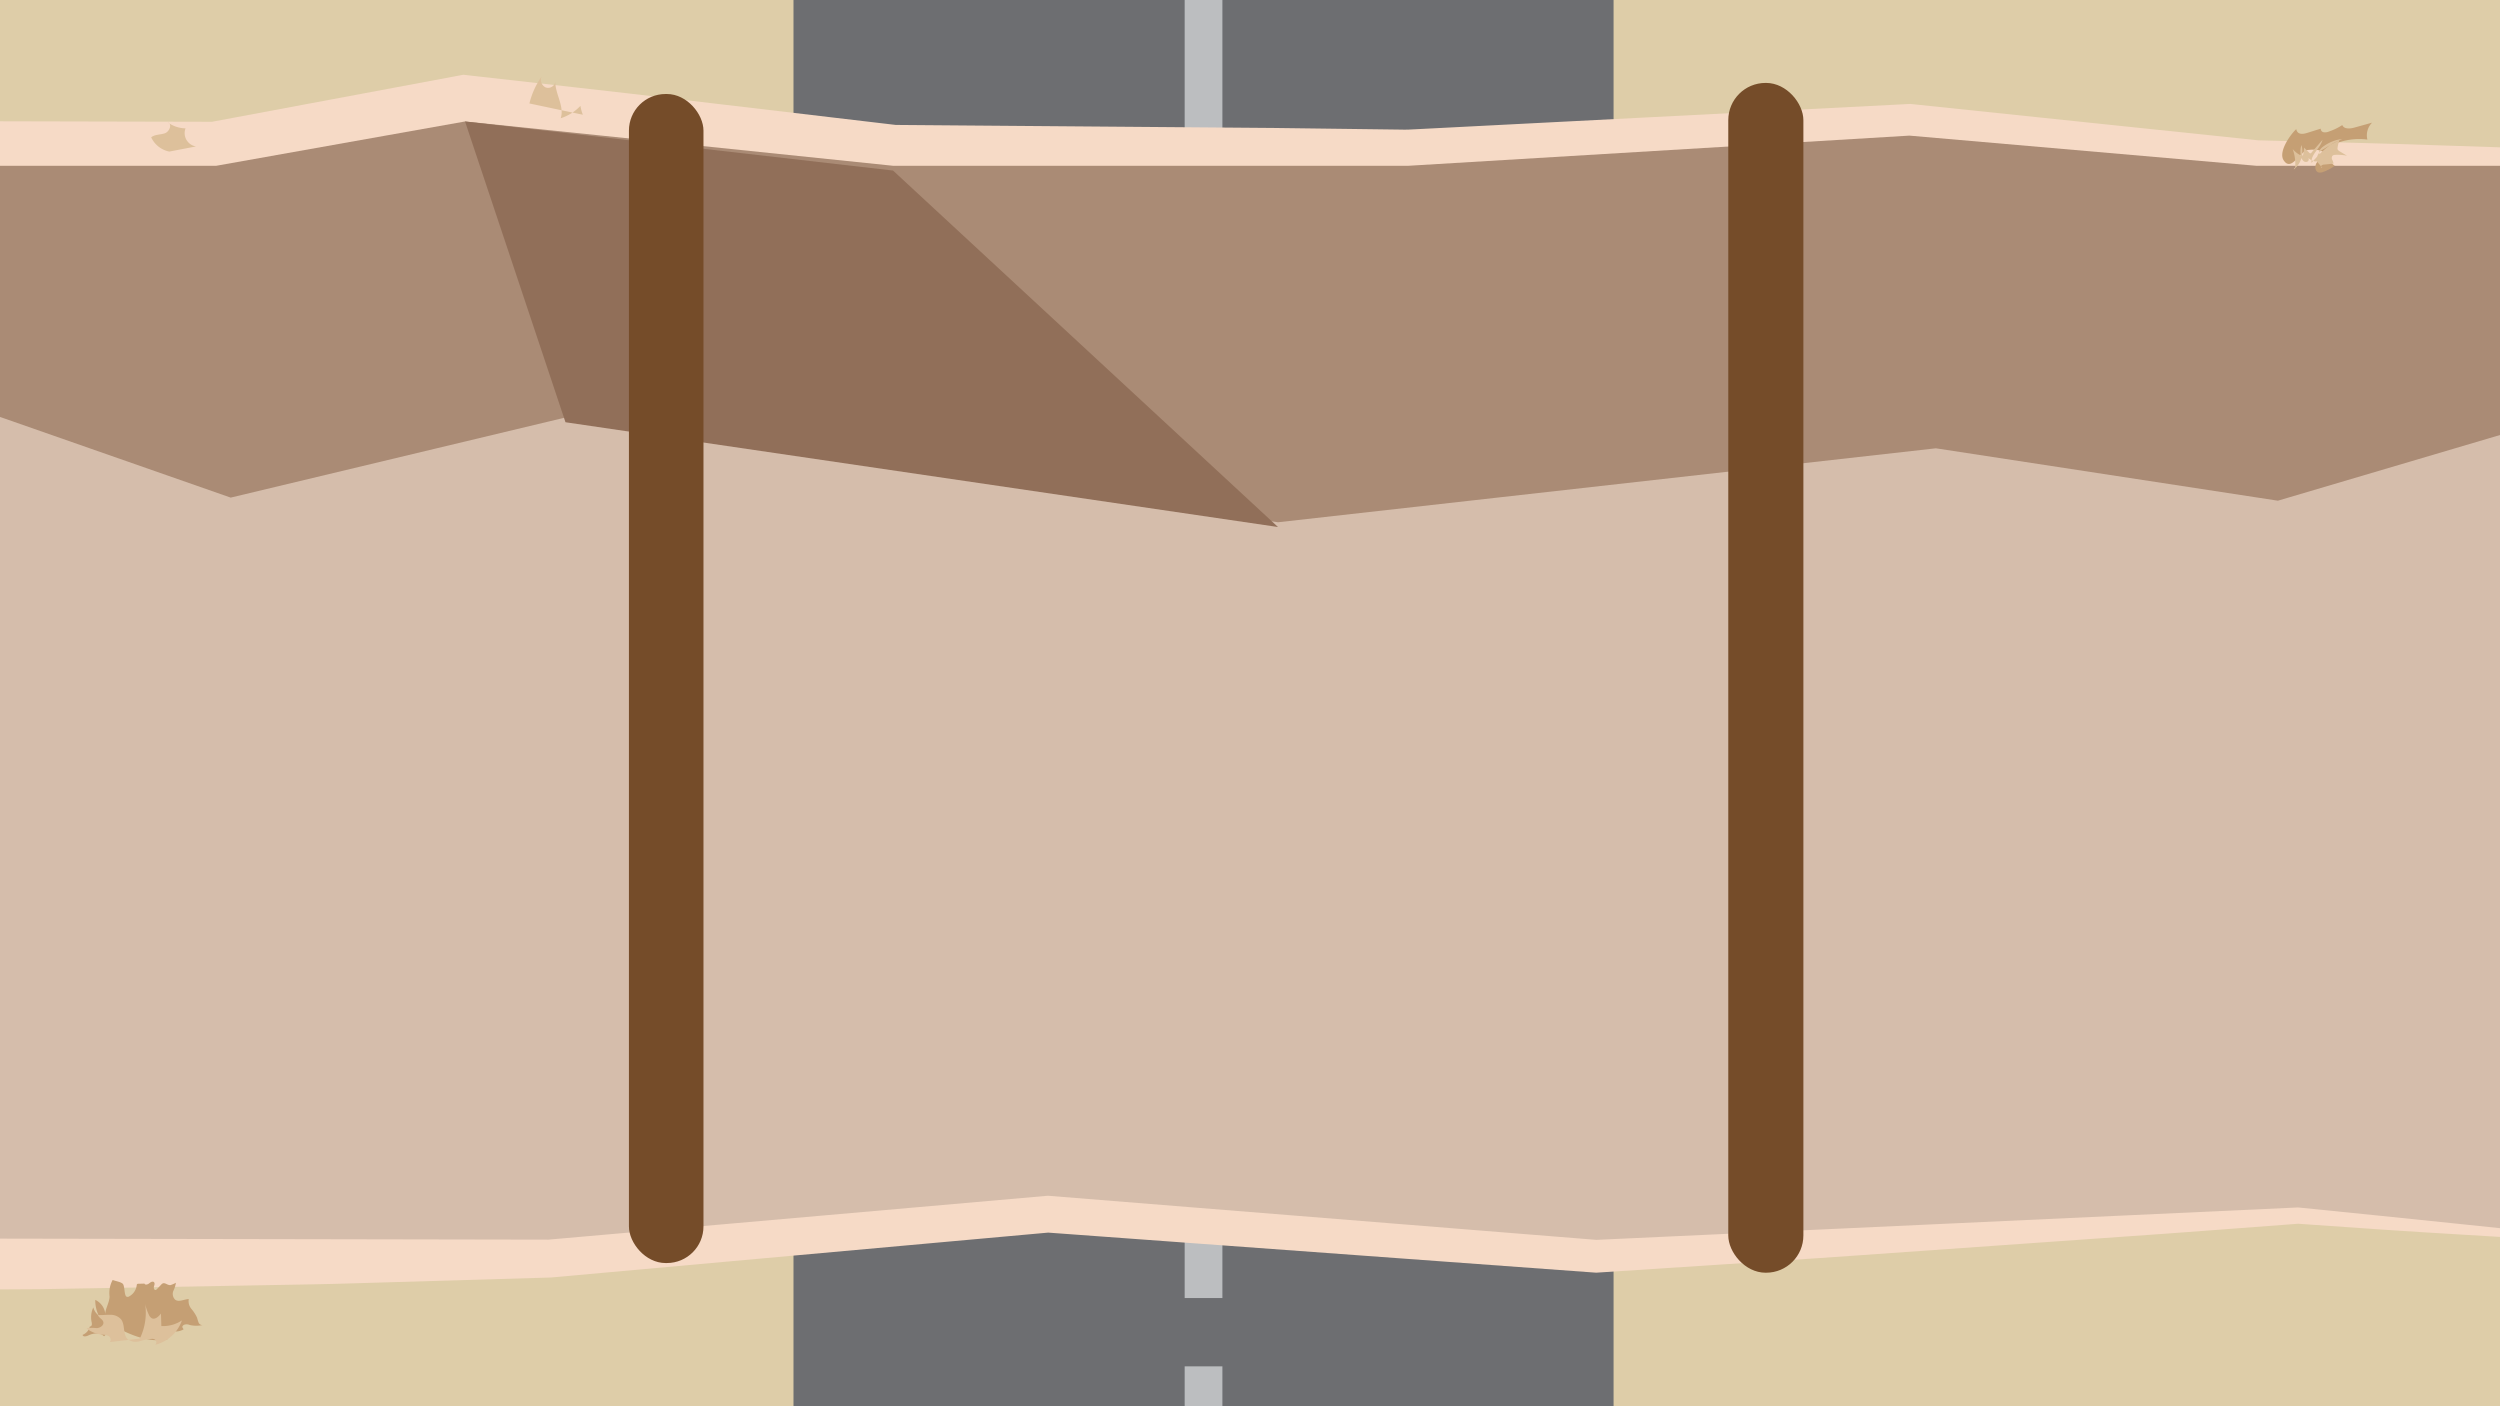 <svg id="ee183988-4fb6-4fe5-b9a2-901a8b6cd5d0" data-name="Layer 1" xmlns="http://www.w3.org/2000/svg" xmlns:xlink="http://www.w3.org/1999/xlink" viewBox="0 0 530.043 298.149"><defs><style>.b6022067-6fc6-446f-82fc-d7e1ebf8a5f4,.bfcc2651-66b4-4b19-a7d8-77dbd55bd306{fill:none;}.b596264b-b89d-4ba3-afaa-a7c163f578ab{clip-path:url(#a9bcf3df-94d5-46c1-a28e-9d8c99fbc609);}.a9b7d3ea-9397-4a3f-9839-1fe5c8b2e2b0{fill:#decda8;}.a5a87369-168a-4c59-abc7-af9f07bb07a6{fill:#6d6e71;}.bfcc2651-66b4-4b19-a7d8-77dbd55bd306{stroke:#bcbec0;stroke-miterlimit:10;stroke-width:8px;stroke-dasharray:44.835 14.484;}.edb81552-3cf6-4736-8c01-054d72c512f1{fill:#d5bdab;}.f51baa1e-899b-4056-9e06-3da452023493{fill:#f6dac6;}.ae7308b8-2311-42f0-8199-7300502e0bf7{clip-path:url(#f177d2b2-8f23-417e-95f2-2cfee929fc61);}.a1746faf-cb80-4c20-8193-42a34ff4e022{fill:#aa8b75;}.a867c9c6-6603-4fed-a39b-e4fba3245f20{fill:#916f59;}.e667a02d-c132-49df-845f-87bd9e478a9f{fill:#c59f74;}.aaf3dd54-700c-44ac-b8c7-1dd12f90efa4{fill:#ddc09b;}.a5b30dd6-1245-4875-9359-3baeacafe13a{fill:#754c29;}</style><clipPath id="a9bcf3df-94d5-46c1-a28e-9d8c99fbc609"><rect class="b6022067-6fc6-446f-82fc-d7e1ebf8a5f4" width="530.043" height="298.149"/></clipPath><clipPath id="f177d2b2-8f23-417e-95f2-2cfee929fc61"><polygon class="b6022067-6fc6-446f-82fc-d7e1ebf8a5f4" points="557.251 241.26 488.57 218.658 338.443 241.26 241.421 226.985 116.315 241.26 -16.53 241.26 -16.53 35.148 45.847 35.148 98.595 25.752 189.336 35.148 298.613 35.148 404.826 28.754 478.358 35.148 557.251 35.148 557.251 241.26"/></clipPath></defs><title>Artboard 111</title><g class="b596264b-b89d-4ba3-afaa-a7c163f578ab"><rect class="a9b7d3ea-9397-4a3f-9839-1fe5c8b2e2b0" x="115.947" y="-115.947" width="298.149" height="530.043" transform="translate(115.947 414.096) rotate(-90)"/><polygon class="a5a87369-168a-4c59-abc7-af9f07bb07a6" points="342.105 334.525 168.233 334.525 168.233 0 255.169 0 342.105 0 342.105 334.525"/><line class="bfcc2651-66b4-4b19-a7d8-77dbd55bd306" x1="255.169" y1="334.525" x2="255.169"/><polygon class="edb81552-3cf6-4736-8c01-054d72c512f1" points="557.251 263.62 487.228 256.624 338.443 263.62 222.169 254.305 116.315 263.62 -16.53 263.62 -16.53 35.777 45.847 35.777 98.595 25.752 189.336 35.777 298.613 35.777 404.826 29.156 478.358 35.777 557.251 35.777 557.251 263.62"/><path class="f51baa1e-899b-4056-9e06-3da452023493" d="M557.629,264.037c-11.449-.823-23.038-1.532-34.834-2.231-11.79-.67-23.802-1.521-35.847-2.371l.413.011c-12.383.917-24.763,1.906-37.149,2.749l-37.155,2.617c-12.386.853-24.768,1.79-37.158,2.569l-37.164,2.43-.322.021-.465-.034-116.338-8.507,1.174-.005-105.833,9.554-.151.014-.484.014-33.211.978c-5.535.147-11.07.361-16.606.454l-16.606.295-33.211.591-8.303.145-8.303.049-16.606.098-9.848.058-.01-9.917-.239-227.843-.011-10.121,10.108.024,62.377.147-1.858.175,52.776-9.874,1.478-.276,1.427.163c15.117,1.732,30.245,3.364,45.353,5.177l45.333,5.35-1.02-.056,53.788.431,26.899.216,26.906.345c1.122.043,2.241-.013,3.36-.08l3.357-.172,6.714-.344,13.428-.688,26.861-1.375,53.735-2.749.629-.032.45.047,73.436,7.681-.541-.024,19.723.506c6.574.149,13.149.379,19.723.593l39.447,1.289,3.696.121-.049,3.526-1.601,114.829-.904,56.896Zm-.755-.834-.269-227.426.646.646-78.893.092h-.033l-.034-.003-73.536-6.573.119.002L351.045,33.334l-26.915,1.697-13.458.848-6.729.424-3.365.212c-1.121.08-2.243.149-3.367.123l-107.874.09h-.052l-.053-.006-90.749-9.954.303-.012L46.047,36.829l-.098.019-.102 0-62.377.046,1.117-1.117-.075,227.843-1.042-1.042,132.845.246-.07.003,105.855-9.302.066-.006.065.005,116.27,9.352-.094-.001,148.791-6.872.046-.002.045.005C510.475,258.334,533.617,260.758,556.874,263.203Z"/><g class="ae7308b8-2311-42f0-8199-7300502e0bf7"><polygon class="a1746faf-cb80-4c20-8193-42a34ff4e022" points="535.981 0.962 -16.53 -1.561 -17.466 82.29 48.911 105.502 119.89 88.514 270.959 110.729 410.443 95.048 482.953 106.155 535.981 90.474 535.981 0.962"/></g><polygon class="a867c9c6-6603-4fed-a39b-e4fba3245f20" points="98.595 25.752 119.89 89.523 270.959 111.738 189.336 36.157 98.595 25.752"/><path class="e667a02d-c132-49df-845f-87bd9e478a9f" d="M42.977,280.927a.832.832,0,0,1-.856-.494,6.556,6.556,0,0,1-.322-1.013,7.804,7.804,0,0,0-1.206-1.895,2.574,2.574,0,0,1-.576-2.103c-.996.035-2.102.729-2.892.122a1.716,1.716,0,0,1-.375-1.846,6.326,6.326,0,0,0,.55-1.726,6.995,6.995,0,0,1-1.148.49c-.575.071-1.059-.492-1.56-.389a.831.831,0,0,0-.402.28l-.934.979a.541.541,0,0,1-.231.168c-.32.088-.477-.397-.388-.717s.244-.711.005-.941c-.278-.269-.722.011-1.021.256s-.843.405-.991.048l-1.31.036a.369.369,0,0,0-.238.062.394.394,0,0,0-.095.264,3.114,3.114,0,0,1-1.535,2.317.634.634,0,0,1-.666.064.661.661,0,0,1-.195-.304c-.221-.559-.2-1.966-.536-2.368-.358-.429-1.615-.599-2.165-.847a5.697,5.697,0,0,0-.659,3.481c.013,1.229-.975,2.764-.903,3.804a3.711,3.711,0,0,0-2.131-3.059,7.56,7.56,0,0,0,.713,3.303,3.166,3.166,0,0,1-1.126-1.705,4.926,4.926,0,0,0-.373,3.053,1.567,1.567,0,0,1,.054.62.444.444,0,0,1-.427.38,2.497,2.497,0,0,1-1.519,1.76c.03.457.729.364,1.14.163,1.092-.535,2.562-.731,3.401.149a24.503,24.503,0,0,1,2.789-2.303l-.478.267c3.438,1.822,7.307,3.462,11.116,2.666a2.242,2.242,0,0,0-.841-2.796,3.451,3.451,0,0,0,4.28.696l-.284-.484c.108-.63,1.013-.702,1.595-.441A6.084,6.084,0,0,0,42.977,280.927Z"/><path class="aaf3dd54-700c-44ac-b8c7-1dd12f90efa4" d="M29.649,283.801a12.681,12.681,0,0,0,1.127-7.374,10.423,10.423,0,0,0,.768,2.282,1.586,1.586,0,0,0,.604.767c.706.384,1.49-.332,1.976-.973l.088,2.646a7.234,7.234,0,0,0,4.363-1.205,8.051,8.051,0,0,1-5.661,5.177.731.731,0,0,0-.083-1.123,1.142,1.142,0,0,0-.554-.14,10.206,10.206,0,0,0-2.628.499,2.853,2.853,0,0,1-2.549-.408c-1.125-1.032-.5-3.061-1.452-4.254a3.015,3.015,0,0,0-2.306-.936c-.856-.027-1.715.118-2.567.037.151.607.964.859,1.128,1.462.193.71-.653,1.291-1.388,1.33a8.245,8.245,0,0,0-2.195.039,6.446,6.446,0,0,0,3.333,1.343,2.957,2.957,0,0,1,1.434.334c.408.284.551.992.125,1.248"/><path class="e667a02d-c132-49df-845f-87bd9e478a9f" d="M489.112,28.19l2.92-.91a.755.755,0,0,0,.618.759,1.971,1.971,0,0,0,1.052-.128,12.473,12.473,0,0,0,2.907-1.399c.339.892,1.618.801,2.538.545l3.78-1.054a3.773,3.773,0,0,0-.999,3.59,13.478,13.478,0,0,0-7.126,1.009,2.757,2.757,0,0,0-1.502,1.209c-.571,1.233.629,2.517,1.702,3.349a9.751,9.751,0,0,1-2.429,1.284,1.663,1.663,0,0,1-.988.122c-.818-.226-.876-1.45-.362-2.125a12.985,12.985,0,0,1,1.98-1.584c-.766-1.171-2.442-1.217-3.833-1.063-1.763.195-3.53,4.778-5.207,2.174-1.171-1.817,1.486-5.503,2.68-6.59C487.09,28.562,488.163,28.486,489.112,28.19Z"/><path class="aaf3dd54-700c-44ac-b8c7-1dd12f90efa4" d="M490.888,33.815c.223.069.319-.266.35-.497a2.822,2.822,0,0,1,1.501-1.769,31.187,31.187,0,0,1,3.854-2.092,8.523,8.523,0,0,0-4.127,1.689c-.418.321-.842.78-.747,1.298.052.286.259.528.297.816.074.563-.56,1.012-1.126.972a2.912,2.912,0,0,1-1.5-.751.528.528,0,0,1-.179.787.797.797,0,0,1-.866-.163,1.711,1.711,0,0,1-.449-.809,4.222,4.222,0,0,1,.06-2.547,4.951,4.951,0,0,1-1.603,5.17.283.283,0,0,1,.257-.329,9.194,9.194,0,0,0-.528-3.992,5.535,5.535,0,0,0,1.647,1.316.486.486,0,0,0,.413.069c.152-.07.193-.264.214-.43l.159-1.244,1.085,1.074a.268.268,0,0,0,.476-.026l2.327-2.696c-.412,1.787-2.513,3.047-2.327,4.872,1.702-1.909,3.501-3.885,5.896-4.782a11.239,11.239,0,0,0-.353,1.465.87.87,0,0,0,.012.479.908.908,0,0,0,.412.384l1.569.935a10.554,10.554,0,0,0-2.458-.183.912.912,0,0,0-.621.192.79.79,0,0,0-.071.835,2.8,2.8,0,0,1,.286.835l-1.98.202a.842.842,0,0,0-.613.24c-.137.18-.004.526.216.472"/><path class="aaf3dd54-700c-44ac-b8c7-1dd12f90efa4" d="M112.244,21.936a16.829,16.829,0,0,1,2.603-5.727,1.767,1.767,0,0,0,.825,2.319,1.544,1.544,0,0,0,2.06-1.17c0,2.633,1.978,5.208,1.148,7.708a9.849,9.849,0,0,0,4.18-2.618,9.598,9.598,0,0,0,.51,1.878"/><path class="aaf3dd54-700c-44ac-b8c7-1dd12f90efa4" d="M35.898,32.136a5.39,5.39,0,0,1-3.843-3.02c.796-.657,1.97-.516,2.938-.876s1.555-1.959.578-2.292a6.622,6.622,0,0,0,3.762,1.266,2.858,2.858,0,0,0,2.229,3.832"/><rect class="a5b30dd6-1245-4875-9359-3baeacafe13a" x="133.344" y="19.931" width="15.804" height="247.854" rx="7.764"/><rect class="a5b30dd6-1245-4875-9359-3baeacafe13a" x="366.424" y="17.582" width="15.924" height="252.255" rx="7.893"/></g></svg>